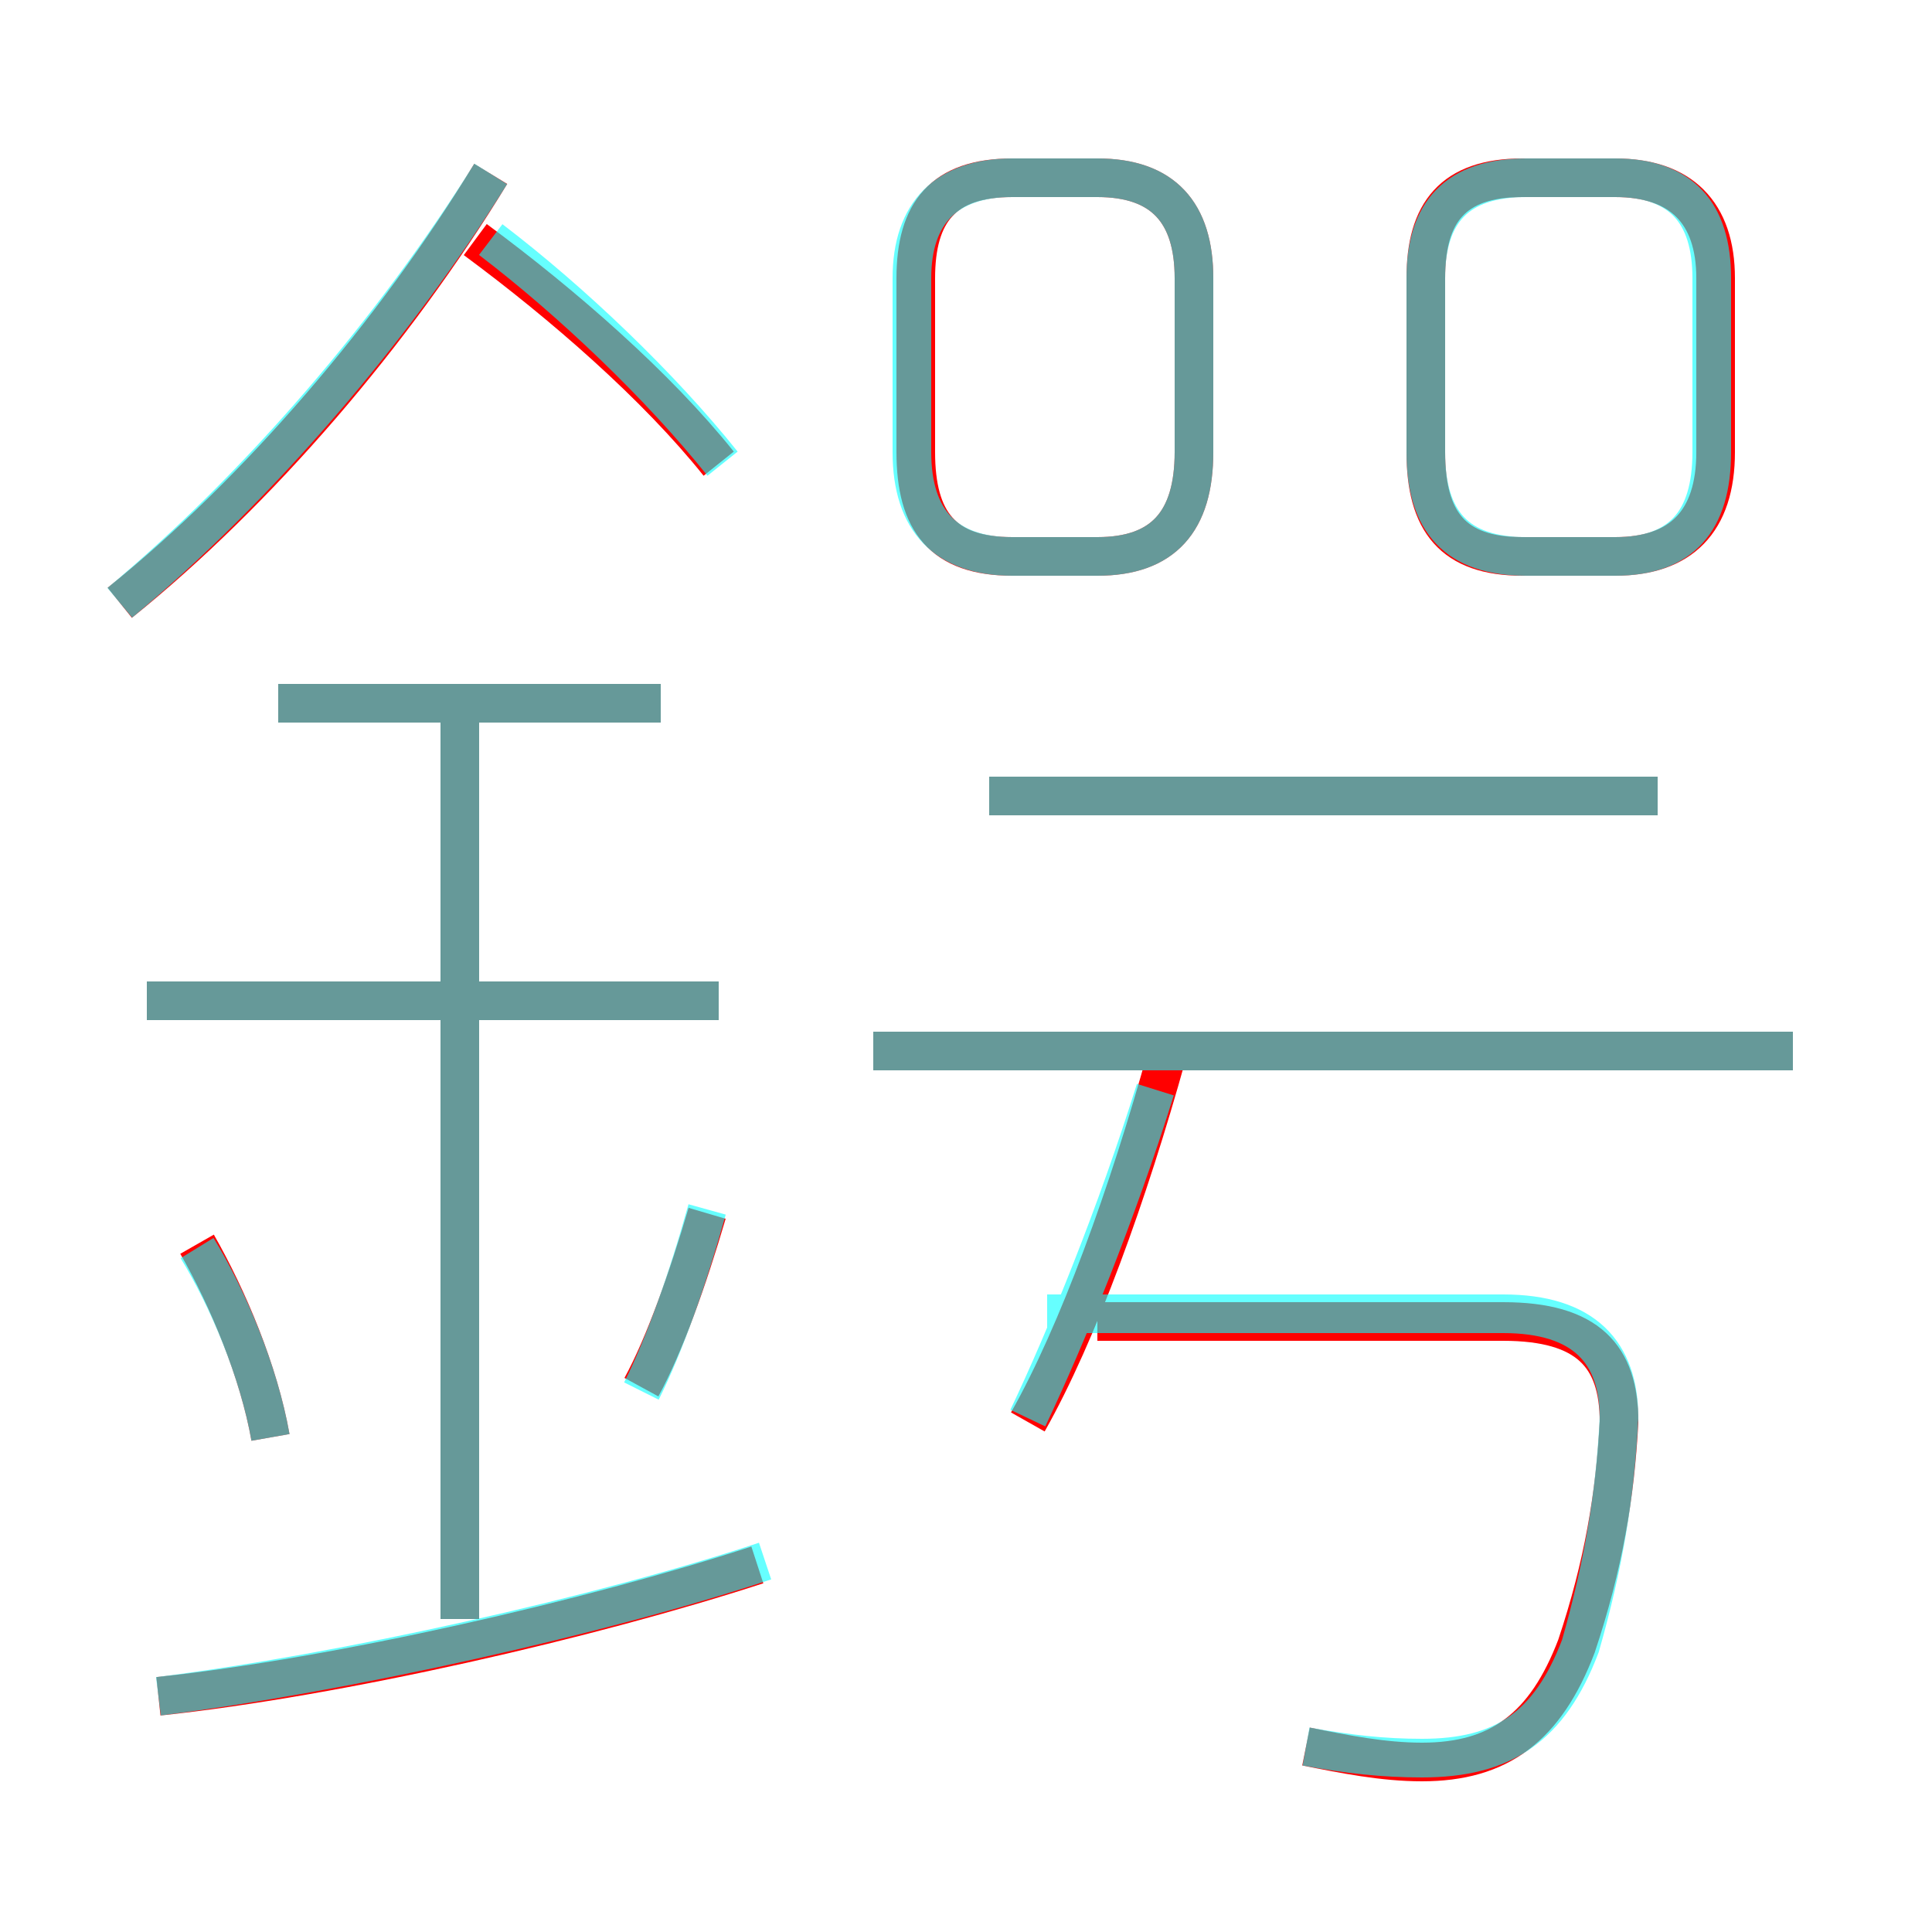 <?xml version='1.0' encoding='utf8'?>
<svg viewBox="0.0 -6.0 50.0 50.0" version="1.1" xmlns="http://www.w3.org/2000/svg">
<rect x="0.0" y="-6.0" width="50.0" height="50.0" fill="#333333" stroke="none"/>
<rect x="-1000" y="-1000" width="2000" height="2000" stroke="white" fill="white"/>
<g style="fill:none;stroke:rgba(255, 0, 0, 1);  stroke-width:1"><path d="M 33.8 1.2 C 34.8 1.4 35.8 1.6 36.8 1.6 C 38.8 1.6 40.0 0.7 40.8 -1.4 C 41.5 -3.5 41.8 -5.3 41.9 -7.2 C 41.9 -8.9 41.1 -9.8 38.9 -9.8 L 28.4 -9.8 M 4.1 -0.1 C 8.8 -0.6 15.3 -2.1 19.6 -3.5 M 7.0 -6.8 C 6.7 -8.5 5.9 -10.4 5.1 -11.8 M 11.9 -2.1 L 11.9 -25.8 M 16.6 -8.1 C 17.2 -9.2 17.8 -10.9 18.3 -12.6 M 18.6 -18.1 L 3.8 -18.1 M 17.1 -25.8 L 7.2 -25.8 M 26.6 -7.2 C 27.9 -9.5 29.2 -13.1 30.2 -16.7 M 3.1 -28.4 C 6.7 -31.3 10.2 -35.4 12.7 -39.5 M 18.6 -32.0 C 17.0 -34.0 14.6 -36.1 12.3 -37.8 M 46.4 -16.8 L 22.6 -16.8 M 42.9 -23.4 L 25.6 -23.4 M 26.2 -29.6 L 28.4 -29.6 C 30.1 -29.6 30.9 -30.5 30.9 -32.3 L 30.9 -36.8 C 30.9 -38.5 30.1 -39.4 28.4 -39.4 L 26.2 -39.4 C 24.4 -39.4 23.7 -38.5 23.7 -36.8 L 23.7 -32.3 C 23.7 -30.5 24.4 -29.6 26.2 -29.6 Z M 39.4 -29.6 L 41.8 -29.6 C 43.5 -29.6 44.4 -30.5 44.4 -32.3 L 44.4 -36.8 C 44.4 -38.5 43.5 -39.4 41.8 -39.4 L 39.4 -39.4 C 37.6 -39.4 36.9 -38.5 36.9 -36.8 L 36.9 -32.3 C 36.9 -30.5 37.6 -29.6 39.4 -29.6 Z" transform="translate(0.0 38.0)" />
</g>
<g style="fill:none;stroke:rgba(0, 255, 255, 0.6);  stroke-width:1">
<path d="M 33.8 1.2 C 34.9 1.4 35.8 1.5 36.8 1.5 C 38.9 1.5 40.1 0.7 40.9 -1.4 C 41.5 -3.5 41.8 -5.3 41.9 -7.3 C 41.9 -9.0 41.0 -10.0 38.9 -10.0 L 27.1 -10.0 M 4.1 -0.1 C 8.9 -0.7 15.6 -2.2 19.8 -3.6 M 7.0 -6.8 C 6.7 -8.5 5.9 -10.4 5.1 -11.7 M 11.9 -2.1 L 11.9 -25.9 M 16.6 -8.0 C 17.2 -9.2 17.8 -10.9 18.3 -12.7 M 18.6 -18.1 L 3.8 -18.1 M 17.1 -25.8 L 7.2 -25.8 M 26.6 -7.3 C 27.6 -9.4 28.9 -12.6 29.9 -15.8 M 3.1 -28.4 C 6.7 -31.4 10.2 -35.5 12.7 -39.5 M 46.4 -16.8 L 22.6 -16.8 M 18.7 -32.0 C 17.1 -34.0 14.8 -36.2 12.7 -37.8 M 42.9 -23.4 L 25.6 -23.4 M 26.2 -29.6 L 28.4 -29.6 C 30.1 -29.6 30.9 -30.5 30.9 -32.3 L 30.9 -36.8 C 30.9 -38.5 30.1 -39.4 28.4 -39.4 L 26.2 -39.4 C 24.5 -39.4 23.6 -38.5 23.6 -36.8 L 23.6 -32.3 C 23.6 -30.5 24.5 -29.6 26.2 -29.6 Z M 39.5 -29.6 L 41.8 -29.6 C 43.5 -29.6 44.3 -30.5 44.3 -32.3 L 44.3 -36.8 C 44.3 -38.5 43.5 -39.4 41.8 -39.4 L 39.5 -39.4 C 37.7 -39.4 36.9 -38.5 36.9 -36.8 L 36.9 -32.3 C 36.9 -30.5 37.7 -29.6 39.5 -29.6 Z" transform="translate(0.0 38.0)" />
</g>
</svg>